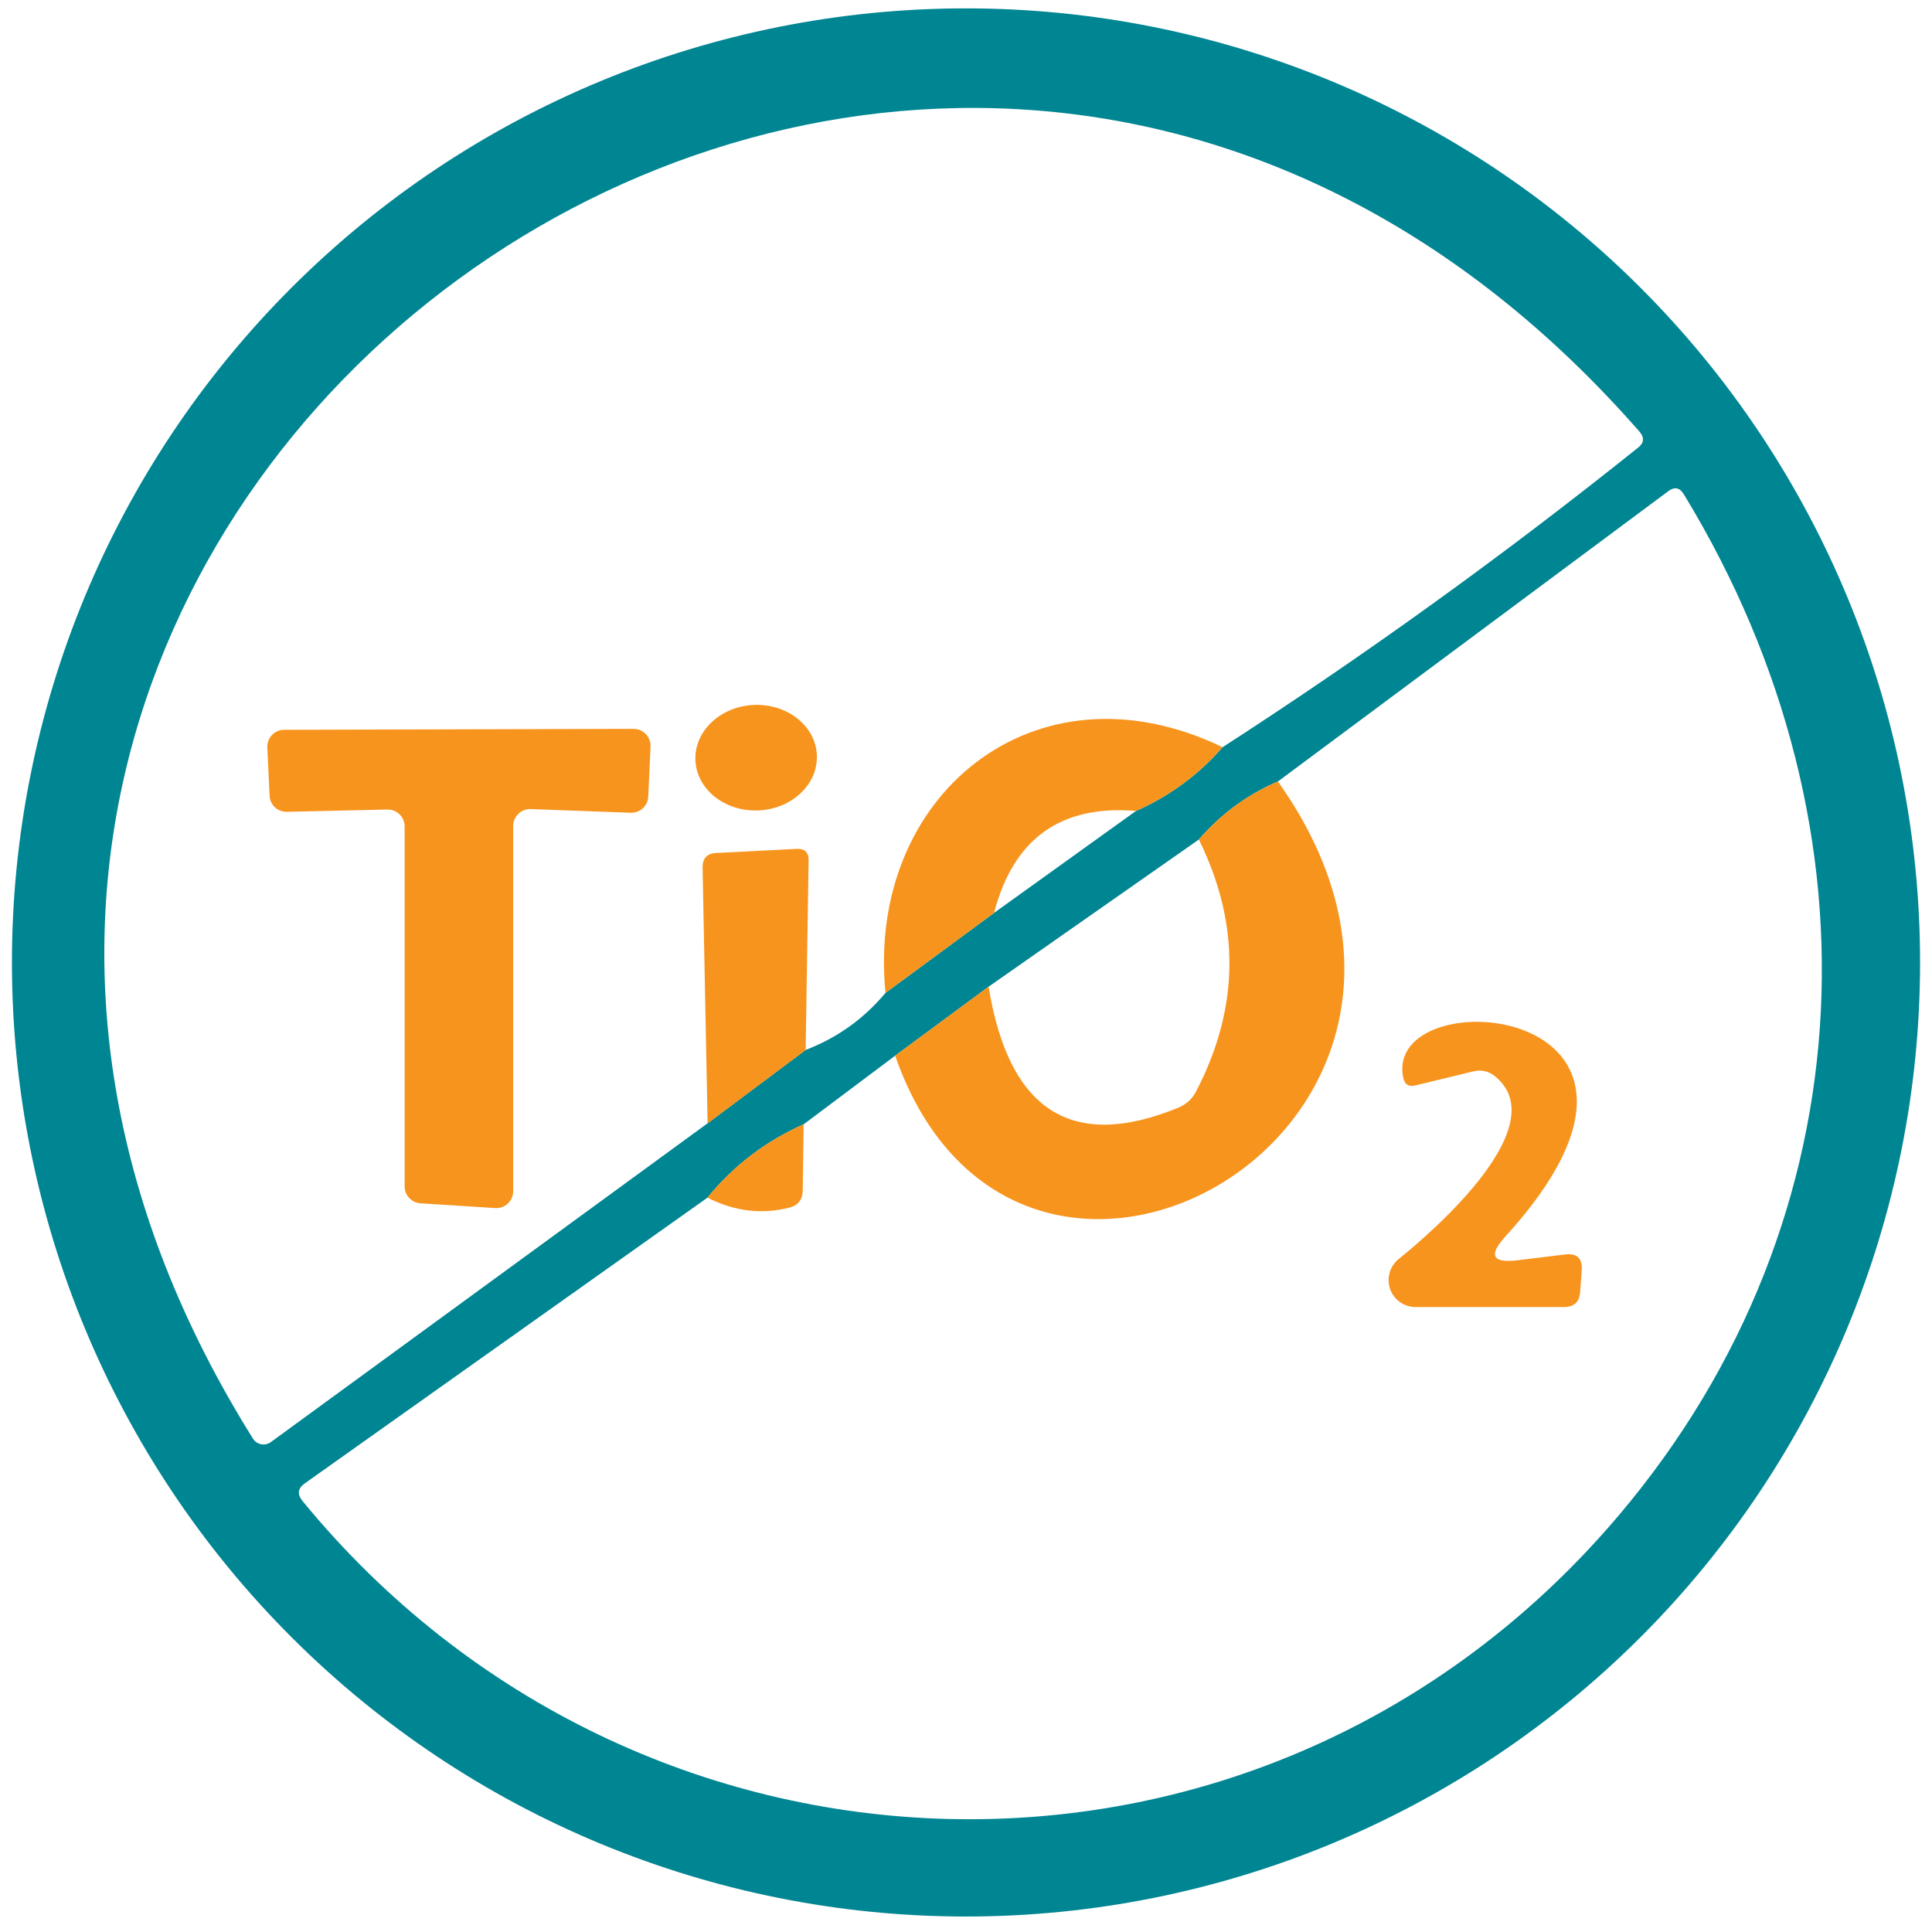 <svg width="81" height="81" viewBox="0 0 81 81" fill="none" xmlns="http://www.w3.org/2000/svg">
<g id="Group 486">
<path id="Vector" d="M80.5 40.351C80.5 50.96 76.286 61.134 68.784 68.635C61.283 76.137 51.109 80.351 40.5 80.351C29.891 80.351 19.717 76.137 12.216 68.635C4.714 61.134 0.5 50.96 0.5 40.351C0.5 29.742 4.714 19.568 12.216 12.067C19.717 4.565 29.891 0.351 40.5 0.351C51.109 0.351 61.283 4.565 68.784 12.067C76.286 19.568 80.5 29.742 80.5 40.351ZM29.664 47.096L33.774 44.02C35.096 43.516 36.214 42.718 37.127 41.625L41.678 38.272L47.628 33.999C49.04 33.373 50.25 32.482 51.259 31.326C57.251 27.455 63.053 23.272 68.668 18.775C68.93 18.571 68.952 18.344 68.735 18.095C38.383 -16.578 -13.593 21.668 10.608 60.318C10.645 60.378 10.694 60.429 10.753 60.469C10.811 60.509 10.877 60.537 10.947 60.55C11.017 60.564 11.09 60.563 11.16 60.548C11.23 60.532 11.296 60.503 11.355 60.461L29.664 47.096ZM53.578 32.763C52.288 33.319 51.183 34.13 50.263 35.197L41.449 41.367L37.53 44.26L33.698 47.134C32.101 47.843 30.756 48.868 29.664 50.21L12.773 62.195C12.486 62.4 12.454 62.642 12.677 62.923C26.742 80.083 52.553 80.945 67.393 64.083C78.239 51.752 79.226 34.88 70.593 20.72C70.421 20.439 70.204 20.397 69.942 20.595L53.578 32.763Z" fill="#008592"/>
<path id="Vector_2" d="M31.79 33.978C33.197 33.922 34.297 32.886 34.248 31.664C34.199 30.443 33.019 29.499 31.613 29.555C30.206 29.612 29.106 30.648 29.155 31.869C29.204 33.09 30.384 34.035 31.79 33.978Z" fill="#F7941D"/>
<path id="Vector_3" d="M51.258 31.326C50.249 32.482 49.038 33.373 47.627 33.999C44.471 33.737 42.488 35.162 41.677 38.272L37.126 41.625C36.302 33.395 43.363 27.522 51.258 31.326Z" fill="#F7941D"/>
<path id="Vector_4" d="M21.516 34.63V49.94C21.516 50.038 21.496 50.134 21.457 50.223C21.419 50.312 21.362 50.393 21.291 50.459C21.22 50.526 21.137 50.577 21.045 50.61C20.953 50.642 20.856 50.656 20.759 50.649L17.626 50.448C17.446 50.436 17.278 50.356 17.155 50.224C17.032 50.093 16.964 49.919 16.965 49.739V34.649C16.965 34.555 16.946 34.461 16.909 34.374C16.872 34.286 16.818 34.207 16.75 34.141C16.683 34.075 16.602 34.023 16.514 33.989C16.426 33.954 16.331 33.938 16.237 33.94L12.021 34.036C11.838 34.039 11.661 33.971 11.527 33.846C11.393 33.721 11.312 33.548 11.303 33.365L11.207 31.334C11.203 31.239 11.218 31.144 11.252 31.054C11.286 30.965 11.338 30.883 11.404 30.814C11.47 30.745 11.55 30.691 11.638 30.653C11.726 30.616 11.82 30.597 11.916 30.597L26.565 30.558C26.66 30.558 26.755 30.578 26.843 30.615C26.931 30.652 27.01 30.707 27.076 30.776C27.143 30.845 27.194 30.927 27.228 31.016C27.262 31.105 27.278 31.201 27.274 31.296L27.178 33.394C27.174 33.487 27.152 33.579 27.113 33.663C27.074 33.748 27.019 33.824 26.95 33.887C26.882 33.95 26.801 34 26.714 34.032C26.626 34.064 26.533 34.078 26.44 34.075L22.253 33.921C22.158 33.917 22.063 33.933 21.973 33.967C21.884 34.001 21.802 34.052 21.733 34.118C21.665 34.185 21.61 34.264 21.572 34.352C21.535 34.44 21.516 34.535 21.516 34.63Z" fill="#F7941D"/>
<path id="Vector_5" d="M53.577 32.763C63.867 47.24 42.722 59.139 37.529 44.26L41.448 41.367C42.291 46.572 44.938 48.265 49.39 46.445C49.722 46.31 49.972 46.087 50.138 45.774C51.971 42.267 52.012 38.742 50.262 35.197C51.182 34.13 52.287 33.319 53.577 32.763Z" fill="#F7941D"/>
<path id="Vector_6" d="M33.777 44.022L29.667 47.097L29.456 36.376C29.45 35.986 29.638 35.782 30.021 35.763L33.394 35.59C33.739 35.571 33.908 35.734 33.901 36.079L33.777 44.022Z" fill="#F7941D"/>
<path id="Vector_7" d="M63.642 52.835L65.606 52.596C66.117 52.532 66.353 52.755 66.314 53.266L66.247 54.176C66.216 54.592 65.989 54.799 65.567 54.799H59.359C59.124 54.801 58.894 54.73 58.701 54.596C58.508 54.461 58.362 54.27 58.283 54.049C58.204 53.828 58.196 53.587 58.26 53.361C58.324 53.135 58.457 52.934 58.64 52.787C60.192 51.532 65.146 47.202 62.712 45.151C62.431 44.908 62.112 44.832 61.754 44.921L59.349 45.506C59.062 45.576 58.889 45.467 58.832 45.18C57.96 40.974 72.073 42.009 63.124 51.829C62.389 52.634 62.562 52.969 63.642 52.835Z" fill="#F7941D"/>
<path id="Vector_8" d="M33.693 47.135L33.655 49.913C33.648 50.296 33.46 50.536 33.089 50.632C31.927 50.926 30.784 50.785 29.659 50.21C30.752 48.869 32.096 47.844 33.693 47.135Z" fill="#F7941D"/>
</g>
</svg>

